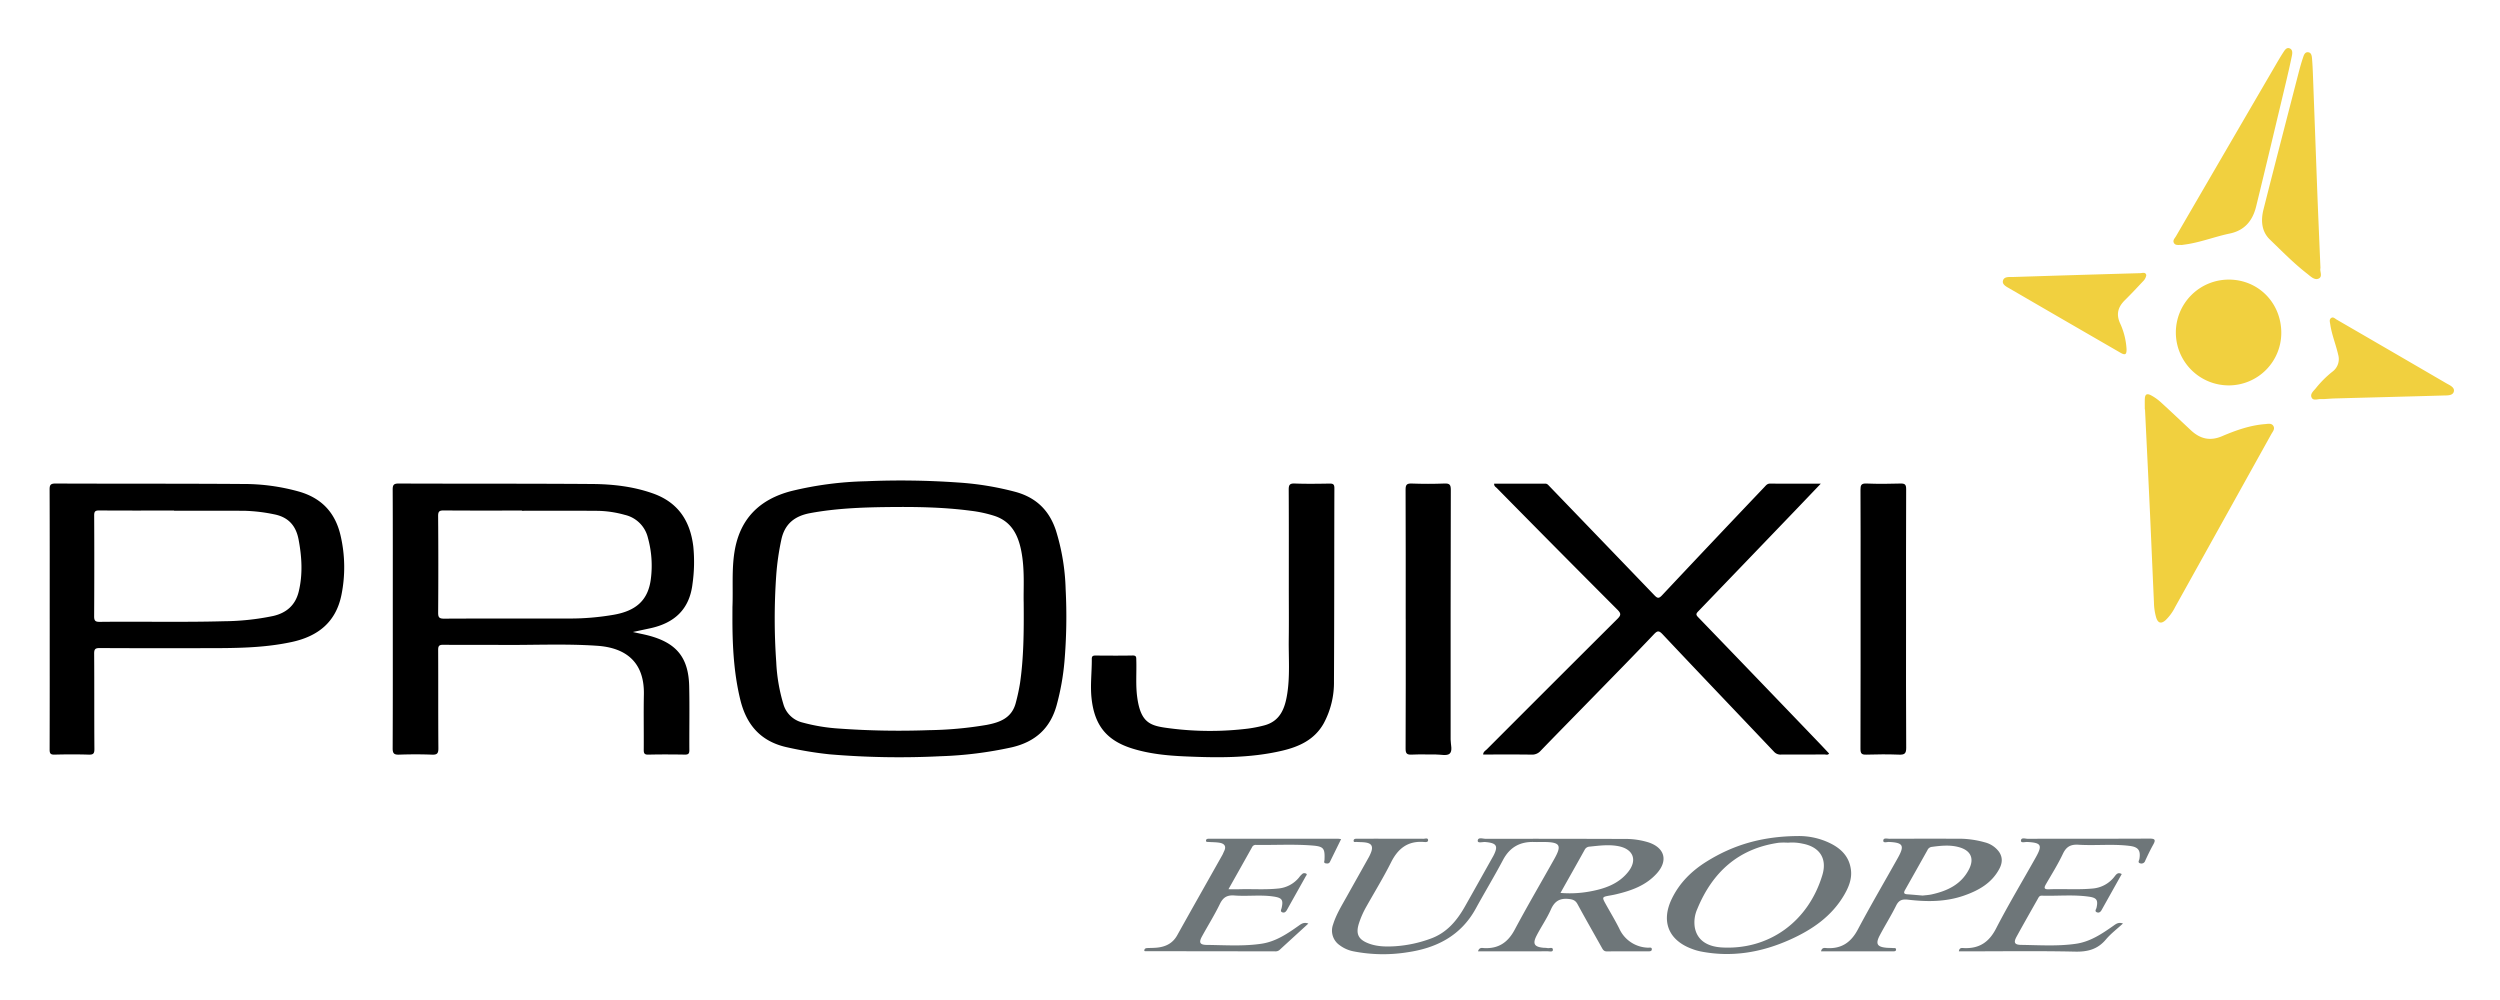 <svg xmlns="http://www.w3.org/2000/svg" role="img" viewBox="-7.74 -13.74 1078.48 431.48"><title>Projixi Europe (member) logo</title><defs><style>.cls-1{fill:#f1d03f}.cls-2{fill:#6e7679}</style></defs><path d="M265.286 258.901c2.317.56 4.526.94 6.711 1.513 12.09 3.172 17.299 9.484 17.576 21.935.204 9.156.009 18.321.07 27.482.01 1.507-.413 1.984-1.949 1.958-5.247-.09-10.498-.117-15.744.011-1.792.044-1.993-.67-1.981-2.173.062-7.915-.103-15.834.057-23.746.298-14.691-8.586-20.246-20.127-21.039-13.933-.957-27.905-.241-41.859-.371-8.183-.076-16.368.036-24.551-.056-1.751-.02-2.219.465-2.21 2.214.072 14.141-.013 28.284.096 42.424.017 2.224-.549 2.842-2.769 2.756-4.708-.182-9.431-.167-14.14-.006-2.157.074-2.827-.457-2.816-2.734.096-20.456.056-40.913.056-61.369 0-16.721.032-33.442-.043-50.163-.009-2.007.374-2.698 2.585-2.689 27.842.114 55.685-.001 83.526.205 8.862.066 17.679 1.065 26.156 4.069 10.847 3.844 16.08 11.825 17.416 22.892a67.258 67.258 0 0 1-.351 16.177c-1.324 11.044-7.92 16.906-18.368 19.133q-3.671.782-7.34 1.576zM217.406 206.602v-.093c-11.206 0-22.413.047-33.618-.046-1.916-.016-2.54.341-2.524 2.425q.162 20.807.011 41.615c-.012 1.994.373 2.655 2.548 2.643 18.054-.101 36.108-.054 54.163-.059a110.423 110.423 0 0 0 19.064-1.632c9.722-1.703 14.841-6.367 15.983-15.461a44.923 44.923 0 0 0-1.259-17.683 13.288 13.288 0 0 0-10.004-9.946 45.977 45.977 0 0 0-11.548-1.733c-10.937-.088-21.876-.031-32.814-.031zm90.826 41.575c.329-7.982-.386-16.018.896-23.947 2.291-14.174 10.796-22.579 24.529-26.142a148.923 148.923 0 0 1 32.096-4.216 350.413 350.413 0 0 1 39.702.531 127.889 127.889 0 0 1 25.122 4.122c8.791 2.483 14.335 7.974 17.181 16.524a93.26 93.26 0 0 1 4.209 25.355 230.022 230.022 0 0 1-.525 31.424 106.957 106.957 0 0 1-3.323 18.542c-2.744 10.058-9.206 15.889-19.316 18.259a166.788 166.788 0 0 1-30.831 3.862 356.87 356.87 0 0 1-47.936-.83 157.946 157.946 0 0 1-17.811-2.931c-11.535-2.39-17.902-9.502-20.608-20.617-2.516-10.332-3.254-20.825-3.379-31.397-.034-2.846-.005-5.692-.005-8.539zm125.641-1.95c-.169-6.007.541-14.211-1.049-22.3-1.347-6.851-4.208-12.638-11.406-15.065a54.673 54.673 0 0 0-10.355-2.26c-12.01-1.588-24.087-1.742-36.171-1.596-11.1.134-22.168.582-33.139 2.613-6.75 1.249-11.022 4.705-12.457 11.563a111.486 111.486 0 0 0-2.177 15.253 267.814 267.814 0 0 0 .012 37.55 74.679 74.679 0 0 0 3.075 18.027 11.339 11.339 0 0 0 8.16 7.914 78.692 78.692 0 0 0 15.968 2.639 358.909 358.909 0 0 0 38.617.684 161.932 161.932 0 0 0 24.891-2.266c5.822-1.094 10.976-3.012 12.642-9.615a82.887 82.887 0 0 0 1.828-8.554c1.537-10.764 1.674-21.593 1.559-34.586zm-420.171 7.04c0-18.587.029-37.174-.042-55.761-.008-1.979.347-2.666 2.542-2.657 26.95.114 53.902.004 80.851.199a88.193 88.193 0 0 1 24.411 3.344c9.786 2.883 15.568 9.264 17.775 19.159a60.254 60.254 0 0 1 .317 25.344c-2.382 11.763-10.124 17.881-21.487 20.327-12.525 2.695-25.207 2.641-37.899 2.65-14.944.011-29.887.045-44.83-.048-1.984-.012-2.478.447-2.464 2.452.1 13.695.003 27.392.107 41.087.015 2.043-.54 2.499-2.496 2.439-4.888-.15-9.785-.141-14.674-.002-1.826.052-2.15-.562-2.145-2.237.058-18.765.036-37.53.037-56.295zm53.645-46.674v-.087c-10.756 0-21.512.041-32.267-.041-1.731-.013-2.203.427-2.194 2.179q.109 21.729-.016 43.459c-.016 2.104.653 2.443 2.548 2.421 17.772-.204 35.546.222 53.318-.265a108.193 108.193 0 0 0 21.384-2.271c5.771-1.326 9.606-4.713 11.016-10.561 1.8-7.467 1.339-14.936-.066-22.406-1.135-6.036-4.471-9.745-10.676-10.913a71.578 71.578 0 0 0-12.918-1.5c-10.043-.046-20.087-.015-30.13-.015zm569.479-11.687q11.034 0 22.039-.01c.836-.002 1.25.541 1.741 1.051q22.671 23.517 45.309 47.065c1.387 1.449 1.974 1.506 3.375.015q21.993-23.416 44.143-46.684c.652-.687 1.202-1.467 2.384-1.459 7.082.045 14.164.022 21.92.022-4.006 4.194-7.573 7.942-11.156 11.676q-20.862 21.74-41.758 43.448c-.941.976-1.002 1.446-.026 2.457q26.199 27.151 52.314 54.383c1.409 1.467 2.792 2.96 4.201 4.455-.578.793-1.346.405-1.974.408-6.227.035-12.454-.005-18.681.041a3.719 3.719 0 0 1-3.045-1.163c-16.019-16.891-32.108-33.717-48.066-50.666-1.695-1.8-2.304-1.644-3.92.062-8.438 8.903-17.048 17.644-25.613 26.427-7.698 7.893-15.436 15.748-23.102 23.673a4.848 4.848 0 0 1-3.904 1.692c-6.931-.107-13.864-.045-20.923-.045.025-1.205 1.004-1.66 1.627-2.285q28.09-28.136 56.257-56.195c1.611-1.6 1.69-2.339.025-4.005q-26.11-26.141-52.027-52.475c-.453-.459-1.218-.761-1.14-1.887zm-88.585 44.004c.001-13.789.039-27.578-.04-41.367-.011-1.998.355-2.785 2.587-2.699 4.975.192 9.964.109 14.945.031 1.506-.024 2.174.196 2.168 1.982-.088 27.755-.026 55.51-.179 83.264a37.072 37.072 0 0 1-4.401 18.156c-3.973 7.118-10.648 10.125-18.098 11.863-13.813 3.222-27.85 3.035-41.885 2.414-7.617-.337-15.203-1.088-22.547-3.369-11.184-3.473-16.381-10.057-17.639-21.657-.619-5.712.155-11.348.098-17.019-.012-1.231.551-1.461 1.623-1.454 5.338.035 10.678.082 16.015-.022 1.697-.033 1.525.879 1.562 1.992.177 5.324-.327 10.649.392 15.979 1.585 11.744 6.131 12.442 14.542 13.507a134.447 134.447 0 0 0 33.222.067 56.88 56.88 0 0 0 6.766-1.317c7.265-1.8 9.255-7.555 10.228-13.961 1.168-7.691.525-15.445.619-23.171.094-7.738.021-15.479.022-23.219z"/><path d="M917.507 162.883c0-1.421-.018-2.843.004-4.264.037-2.336.871-2.86 2.962-1.676a21.519 21.519 0 0 1 3.889 2.787c4.395 4.012 8.709 8.114 13.063 12.171 3.933 3.665 8.196 4.754 13.413 2.529 5.948-2.537 12.076-4.72 18.62-5.22 1.183-.09 2.67-.496 3.467.733.881 1.358-.24 2.52-.87 3.652q-20.707 37.247-41.431 74.485a20.481 20.481 0 0 1-4.22 5.782c-1.859 1.611-3.207 1.215-3.963-1.122a24.955 24.955 0 0 1-.983-6.571c-.614-13.305-1.154-26.613-1.769-39.918-.668-14.457-1.39-28.912-2.088-43.367z" class="cls-1"/><path d="M814.515 253.63c0 18.401-.058 36.802.068 55.202.017 2.544-.757 3.062-3.094 2.975-4.706-.176-9.426-.16-14.133-.002-2.018.068-2.508-.512-2.502-2.507.073-23.823.047-47.646.047-71.469 0-13.423.037-26.846-.041-40.268-.011-1.977.314-2.806 2.568-2.715 4.882.196 9.781.171 14.666.007 2.041-.068 2.476.543 2.468 2.509-.079 18.756-.047 37.512-.047 56.269z"/><path d="M629.859 396.66c.565-1.805 1.705-1.45 2.589-1.403 6.211.334 10.301-2.42 13.232-7.921 5.515-10.348 11.463-20.464 17.189-30.699 3.188-5.698 2.358-7.05-4.264-7.144-1.512-.021-3.026.049-4.536-.001-6.1-.201-10.509 2.258-13.43 7.769-3.743 7.063-7.883 13.913-11.723 20.926-6.478 11.832-17.109 17.144-29.852 18.933a66.484 66.484 0 0 1-22.822-.44 14.531 14.531 0 0 1-6.049-2.653 7.635 7.635 0 0 1-2.844-8.972c1.301-4.193 3.587-7.914 5.709-11.71 3.121-5.583 6.267-11.152 9.382-16.739a17.616 17.616 0 0 0 1.37-2.88c.837-2.473.056-3.685-2.589-4.039-1.229-.164-2.484-.129-3.724-.222-.47-.035-1.235.297-1.294-.458-.062-.781.641-.934 1.308-.932.356.001.712-.004 1.067-.004 9.251 0 18.503-.013 27.754.027.685.003 1.899-.508 1.99.519.095 1.075-1.138.913-1.865.859-6.847-.51-11.094 2.788-14.087 8.759-3.261 6.506-7.077 12.734-10.652 19.083a38.566 38.566 0 0 0-3.232 7.293c-1.414 4.473-.305 6.902 4.079 8.603 3.732 1.448 7.665 1.481 11.576 1.244a54.67 54.67 0 0 0 15.309-3.284c6.972-2.518 11.32-7.764 14.811-13.932 4.024-7.112 8.005-14.25 12.005-21.376.043-.077.098-.149.139-.227 2.333-4.457 1.574-5.718-3.462-6.136-1.119-.093-3.271.648-3.2-.578.094-1.633 2.211-.809 3.402-.811q29.888-.05 59.775.06a33.409 33.409 0 0 1 10.518 1.49c6.995 2.338 8.489 7.864 3.578 13.349-4.668 5.213-10.918 7.438-17.484 9.005-.863.206-1.736.377-2.611.532-3.68.655-3.679.649-1.806 4.008 1.904 3.414 3.925 6.769 5.676 10.259a14.016 14.016 0 0 0 12.428 8.264c.595.039 1.692-.345 1.62.764-.056.86-.99.82-1.717.819-5.871-.007-11.743-.053-17.612.032-1.397.02-1.793-.813-2.319-1.754-3.464-6.207-7.002-12.375-10.39-18.623-.874-1.612-1.923-2.043-3.72-2.245-3.893-.437-6.17.909-7.776 4.529-1.721 3.882-4.184 7.428-6.141 11.214-1.875 3.627-1.03 4.957 3.075 5.311a10.27 10.27 0 0 1 1.592.126c.823.206 2.327-.633 2.33.743.002 1.077-1.455.639-2.267.642-9.947.031-19.894.02-30.033.02zm35.572-25.202a47.719 47.719 0 0 0 12.644-.619c6.304-1.149 12.292-3.148 16.502-8.375 4.198-5.211 2.238-10.011-4.33-11.206-4.107-.747-8.149-.183-12.21.227a2.489 2.489 0 0 0-2.137 1.321c-3.39 6.123-6.843 12.211-10.467 18.652z" class="cls-2"/><path d="M598.667 253.223c0-18.58.034-37.16-.048-55.74-.009-2.079.504-2.705 2.621-2.629 4.706.168 9.428.182 14.133-.006 2.208-.088 2.76.48 2.755 2.722q-.12 53.873-.08 107.746c-.002 2.094.962 4.876-.453 6.094-1.19 1.023-3.887.322-5.917.336-3.467.022-6.941-.111-10.401.051-2.025.095-2.667-.399-2.656-2.567.097-18.668.056-37.337.056-56.006z"/><path d="M976.392 129.913a22.677 22.677 0 0 1-22.498 22.603 22.819 22.819 0 1 1-.041-45.637c12.706.045 22.573 10.128 22.539 23.034zm16.894-28.008c-.424 1.323 1.15 3.704-.832 4.556-1.777.765-3.446-1.005-4.893-2.127-5.768-4.475-10.871-9.701-16.105-14.754-3.639-3.514-3.92-8.298-2.74-12.967 4.844-19.174 9.819-38.315 14.761-57.465.664-2.574 1.327-5.155 2.176-7.671.397-1.178.782-2.948 2.466-2.655 1.389.242 1.462 1.854 1.562 3.085.166 2.033.267 4.072.343 6.11q.936 25.022 1.859 50.045c.43 11.177.925 22.351 1.404 33.843zm-59.825-9.956c-1.368-.113-2.73.335-3.4-.903-.604-1.117.402-2.016.913-2.895q21.411-36.84 42.868-73.653c1.116-1.916 2.233-3.834 3.442-5.691.617-.947 1.394-2.207 2.703-1.684 1.391.555 1.21 2.09.967 3.268-.844 4.081-1.779 8.145-2.747 12.199-4.201 17.595-8.368 35.198-12.676 52.767-1.474 6.011-4.875 10.301-11.375 11.651-5.986 1.243-11.737 3.465-17.783 4.507-1.047.18-2.101.315-2.912.435z" class="cls-1"/><path d="M767.897 346.923a30.713 30.713 0 0 1 12.118 2.311c5.524 2.285 9.873 5.794 10.714 12.173.521 3.952-.933 7.531-2.881 10.877-5.381 9.243-13.731 14.966-23.217 19.252-12.46 5.63-25.402 7.837-38.968 5.115a23.84 23.84 0 0 1-3.564-1.072c-10.099-3.744-13.319-11.878-8.652-21.555 3.362-6.971 8.655-12.136 15.1-16.144 11.334-7.048 23.669-10.85 39.349-10.958zm-4.316 2.87a28.48 28.48 0 0 0-3.996.025c-17.436 2.495-28.621 12.742-35.149 28.611a14.138 14.138 0 0 0-1.064 7.84c.917 5.253 4.939 8.351 11.79 8.723 20.213 1.096 37.24-11.117 43.273-31.321 2.115-7.084-1.242-12.075-8.493-13.448a20.651 20.651 0 0 0-6.361-.429z" class="cls-2"/><path d="M994.9 158.41c-.883 0-1.15.012-1.415-.002-1.366-.071-3.21.834-3.963-.563-.877-1.63.82-2.91 1.762-4.101a44.857 44.857 0 0 1 7.154-7.141 6.745 6.745 0 0 0 2.495-7.321c-.993-4.409-2.772-8.612-3.425-13.112-.14-.965-.535-2.056.381-2.721.886-.644 1.667.261 2.388.678q23.62 13.679 47.203 27.421c1.478.862 3.797 1.755 3.347 3.619-.448 1.857-2.91 1.663-4.629 1.713-15.443.451-30.889.833-46.333 1.253-1.861.051-3.718.206-4.965.277zm-76.742-53.498a4.633 4.633 0 0 1-1.417 2.698c-2.55 2.727-5.102 5.457-7.761 8.078-2.88 2.839-3.935 5.84-2.226 9.835a30.829 30.829 0 0 1 2.881 11.302c.06 2.401-.569 2.79-2.639 1.595q-23.898-13.796-47.756-27.662c-1.344-.782-3.34-1.709-2.924-3.396.473-1.916 2.739-1.558 4.356-1.61q27.452-.878 54.908-1.653c.903-.026 2.191-.602 2.577.812z" class="cls-1"/><path d="M556.679 384.677c-4.323 3.952-8.388 7.659-12.437 11.382a2.656 2.656 0 0 1-1.968.606q-28.019-.041-56.037-.072a1.393 1.393 0 0 1-.321-.099c-.059-1.076.646-1.23 1.493-1.259 1.422-.05 2.853-.038 4.262-.203 3.628-.426 6.544-1.921 8.422-5.293 6.442-11.566 12.977-23.079 19.468-34.618.304-.54.509-1.134.784-1.69 1.046-2.113.097-3.254-1.935-3.606-1.566-.272-3.186-.232-4.78-.348-.485-.035-1.194.127-1.099-.705.055-.483.524-.674 1.008-.688.356-.01.712-.012 1.067-.012q27.488.003 54.975.012a12.016 12.016 0 0 1 1.219.171c-1.647 3.352-3.234 6.576-4.816 9.802-.404.823-1.134.767-1.837.644-.998-.175-.534-.947-.511-1.491.21-4.97-.285-5.805-5.278-6.201-8.074-.639-16.18-.136-24.271-.263a1.703 1.703 0 0 0-1.696.988c-3.281 5.883-6.593 11.749-10.184 18.133 1.964 0 3.506.034 5.045-.006 5.507-.143 11.019.282 16.527-.314a13.026 13.026 0 0 0 8.901-4.783 8.347 8.347 0 0 1 1.631-1.699 1.654 1.654 0 0 1 1.484.113c.452.305-.052.781-.246 1.128-2.684 4.811-5.393 9.609-8.074 14.422-.485.871-1.131 1.505-2.12 1.07-.914-.402-.343-1.224-.202-1.869.745-3.397.208-4.319-3.255-4.874-5.655-.906-11.378-.045-17.041-.485-3.179-.247-4.94.752-6.347 3.653-2.322 4.788-5.162 9.322-7.724 13.996-1.428 2.606-.946 3.637 2.038 3.668 7.907.081 15.855.666 23.709-.523 6.127-.928 11.194-4.37 16.139-7.881 1.132-.804 2.196-1.477 4.004-.808zM777.836 396.66c.392-1.75 1.53-1.465 2.422-1.409 6.315.398 10.466-2.379 13.44-7.983 5.536-10.43 11.518-20.623 17.286-30.931 2.988-5.34 2.258-6.581-3.819-6.865-.866-.041-2.498.583-2.474-.564.029-1.373 1.707-.806 2.67-.81q14.538-.061 29.077-.017a41.151 41.151 0 0 1 12.109 1.571 10.841 10.841 0 0 1 6.073 4.075c1.662 2.409 1.44 4.872.158 7.299-3.297 6.244-9 9.402-15.336 11.608-7.816 2.721-15.907 2.702-23.983 1.752-2.564-.302-4.017.113-5.22 2.543-2.164 4.373-4.789 8.516-7.06 12.839-1.931 3.676-1.134 4.997 2.946 5.348.884.076 1.777.049 2.66.125.558.048 1.466-.22 1.413.707-.045.797-.891.706-1.499.707q-7.603.013-15.205.006c-5.152 0-10.305 0-15.657 0zm43.849-24.064c1.123-.14 2.555-.205 3.934-.51 6.728-1.492 12.666-4.278 16.011-10.745 2.421-4.681.854-8.17-4.198-9.595-3.932-1.109-7.919-.676-11.895-.136a2.331 2.331 0 0 0-1.79 1.395q-4.814 8.601-9.665 17.182c-.688 1.209-.499 1.767.935 1.864 2.125.143 4.246.344 6.668.546zm85.872-9.275q-4.367 7.797-8.707 15.562c-.45.808-1.104 1.275-1.955.953-1.189-.449-.372-1.301-.215-1.989.728-3.205.143-4.27-3.135-4.751-6.809-1-13.673-.24-20.51-.456-1.041-.033-1.334.754-1.715 1.428-3.061 5.415-6.148 10.816-9.132 16.274-1.371 2.508-.883 3.497 1.96 3.534 7.909.104 15.855.659 23.715-.489 6.137-.896 11.211-4.312 16.17-7.809 1.105-.779 2.162-1.608 4.056-.927-2.56 2.36-5.249 4.379-7.357 6.887-3.573 4.25-7.852 5.368-13.31 5.246-15.739-.35-31.491-.122-47.237-.122h-2.884c.217-1.753 1.393-1.437 2.28-1.403 6.466.249 10.701-2.506 13.743-8.408 5.369-10.419 11.428-20.483 17.156-30.719 2.976-5.319 2.37-6.322-3.684-6.651-.951-.052-2.749.563-2.71-.568.053-1.526 1.872-.803 2.892-.806 17.526-.047 35.052.007 52.578-.081 2.468-.012 2.693.619 1.588 2.601-1.253 2.249-2.365 4.581-3.451 6.917a1.685 1.685 0 0 1-2.078 1.176c-1.359-.323-.536-1.276-.429-1.931.587-3.601-.42-5.13-4.146-5.605-7.352-.937-14.759-.054-22.117-.511-3.403-.211-5.282.822-6.755 3.938-2.121 4.487-4.78 8.723-7.275 13.029-.928 1.601-.926 2.338 1.255 2.251 6.214-.249 12.437.252 18.658-.31a13.256 13.256 0 0 0 9.739-5.308c.758-.977 1.456-1.82 3.014-.953z" class="cls-2"/></svg>